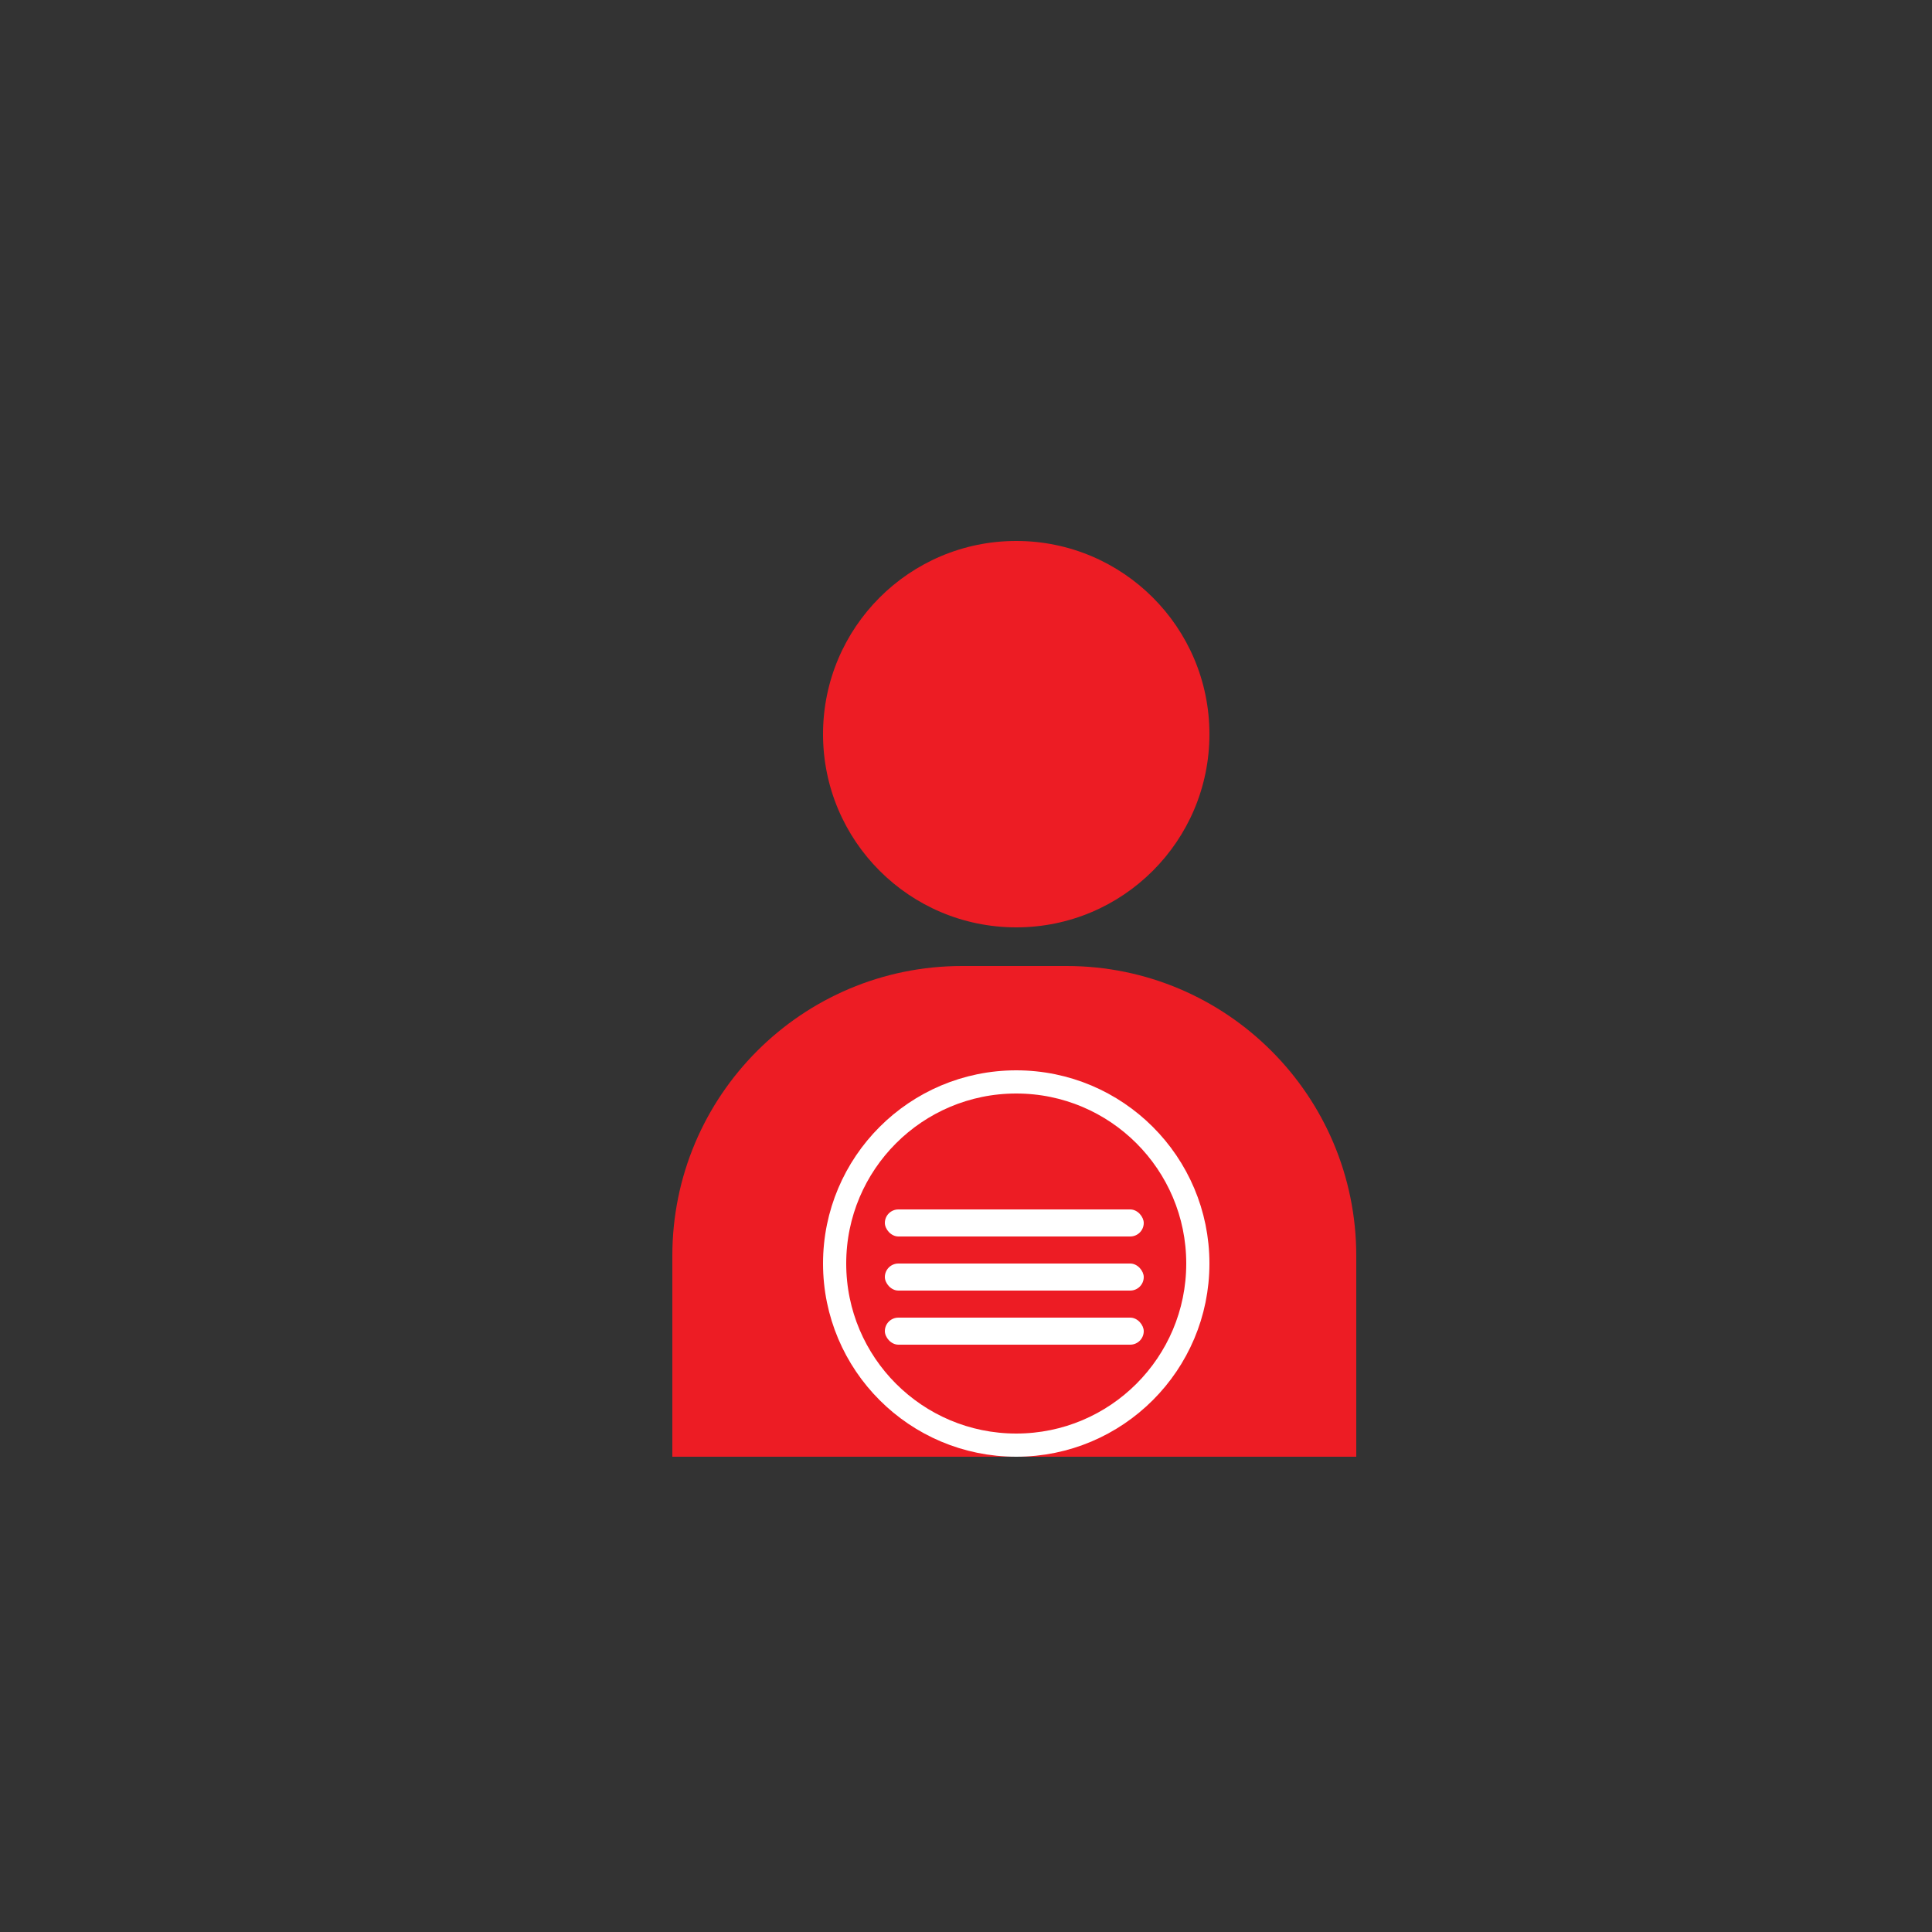 <svg width="500" height="500" viewBox="0 0 500 500" fill="none" xmlns="http://www.w3.org/2000/svg">
<rect x="0" y="0" width="500" height="500" fill="#333333" stroke="none"/>
<circle cx="263" cy="190" r="50" fill="#ED1C24"/>
<path d="M174 325C174 283.579 207.579 250 249 250H276C317.421 250 351 283.579 351 325V377H174V325Z" fill="#ED1C24"/>
<circle cx="263" cy="327" r="47" stroke="white" stroke-width="6"/>
<rect x="229" y="327" width="67" height="7" rx="3.5" fill="white"/>
<rect x="229" y="313" width="67" height="7" rx="3.5" fill="white"/>
<rect x="229" y="341" width="67" height="7" rx="3.5" fill="white"/>
</svg>
